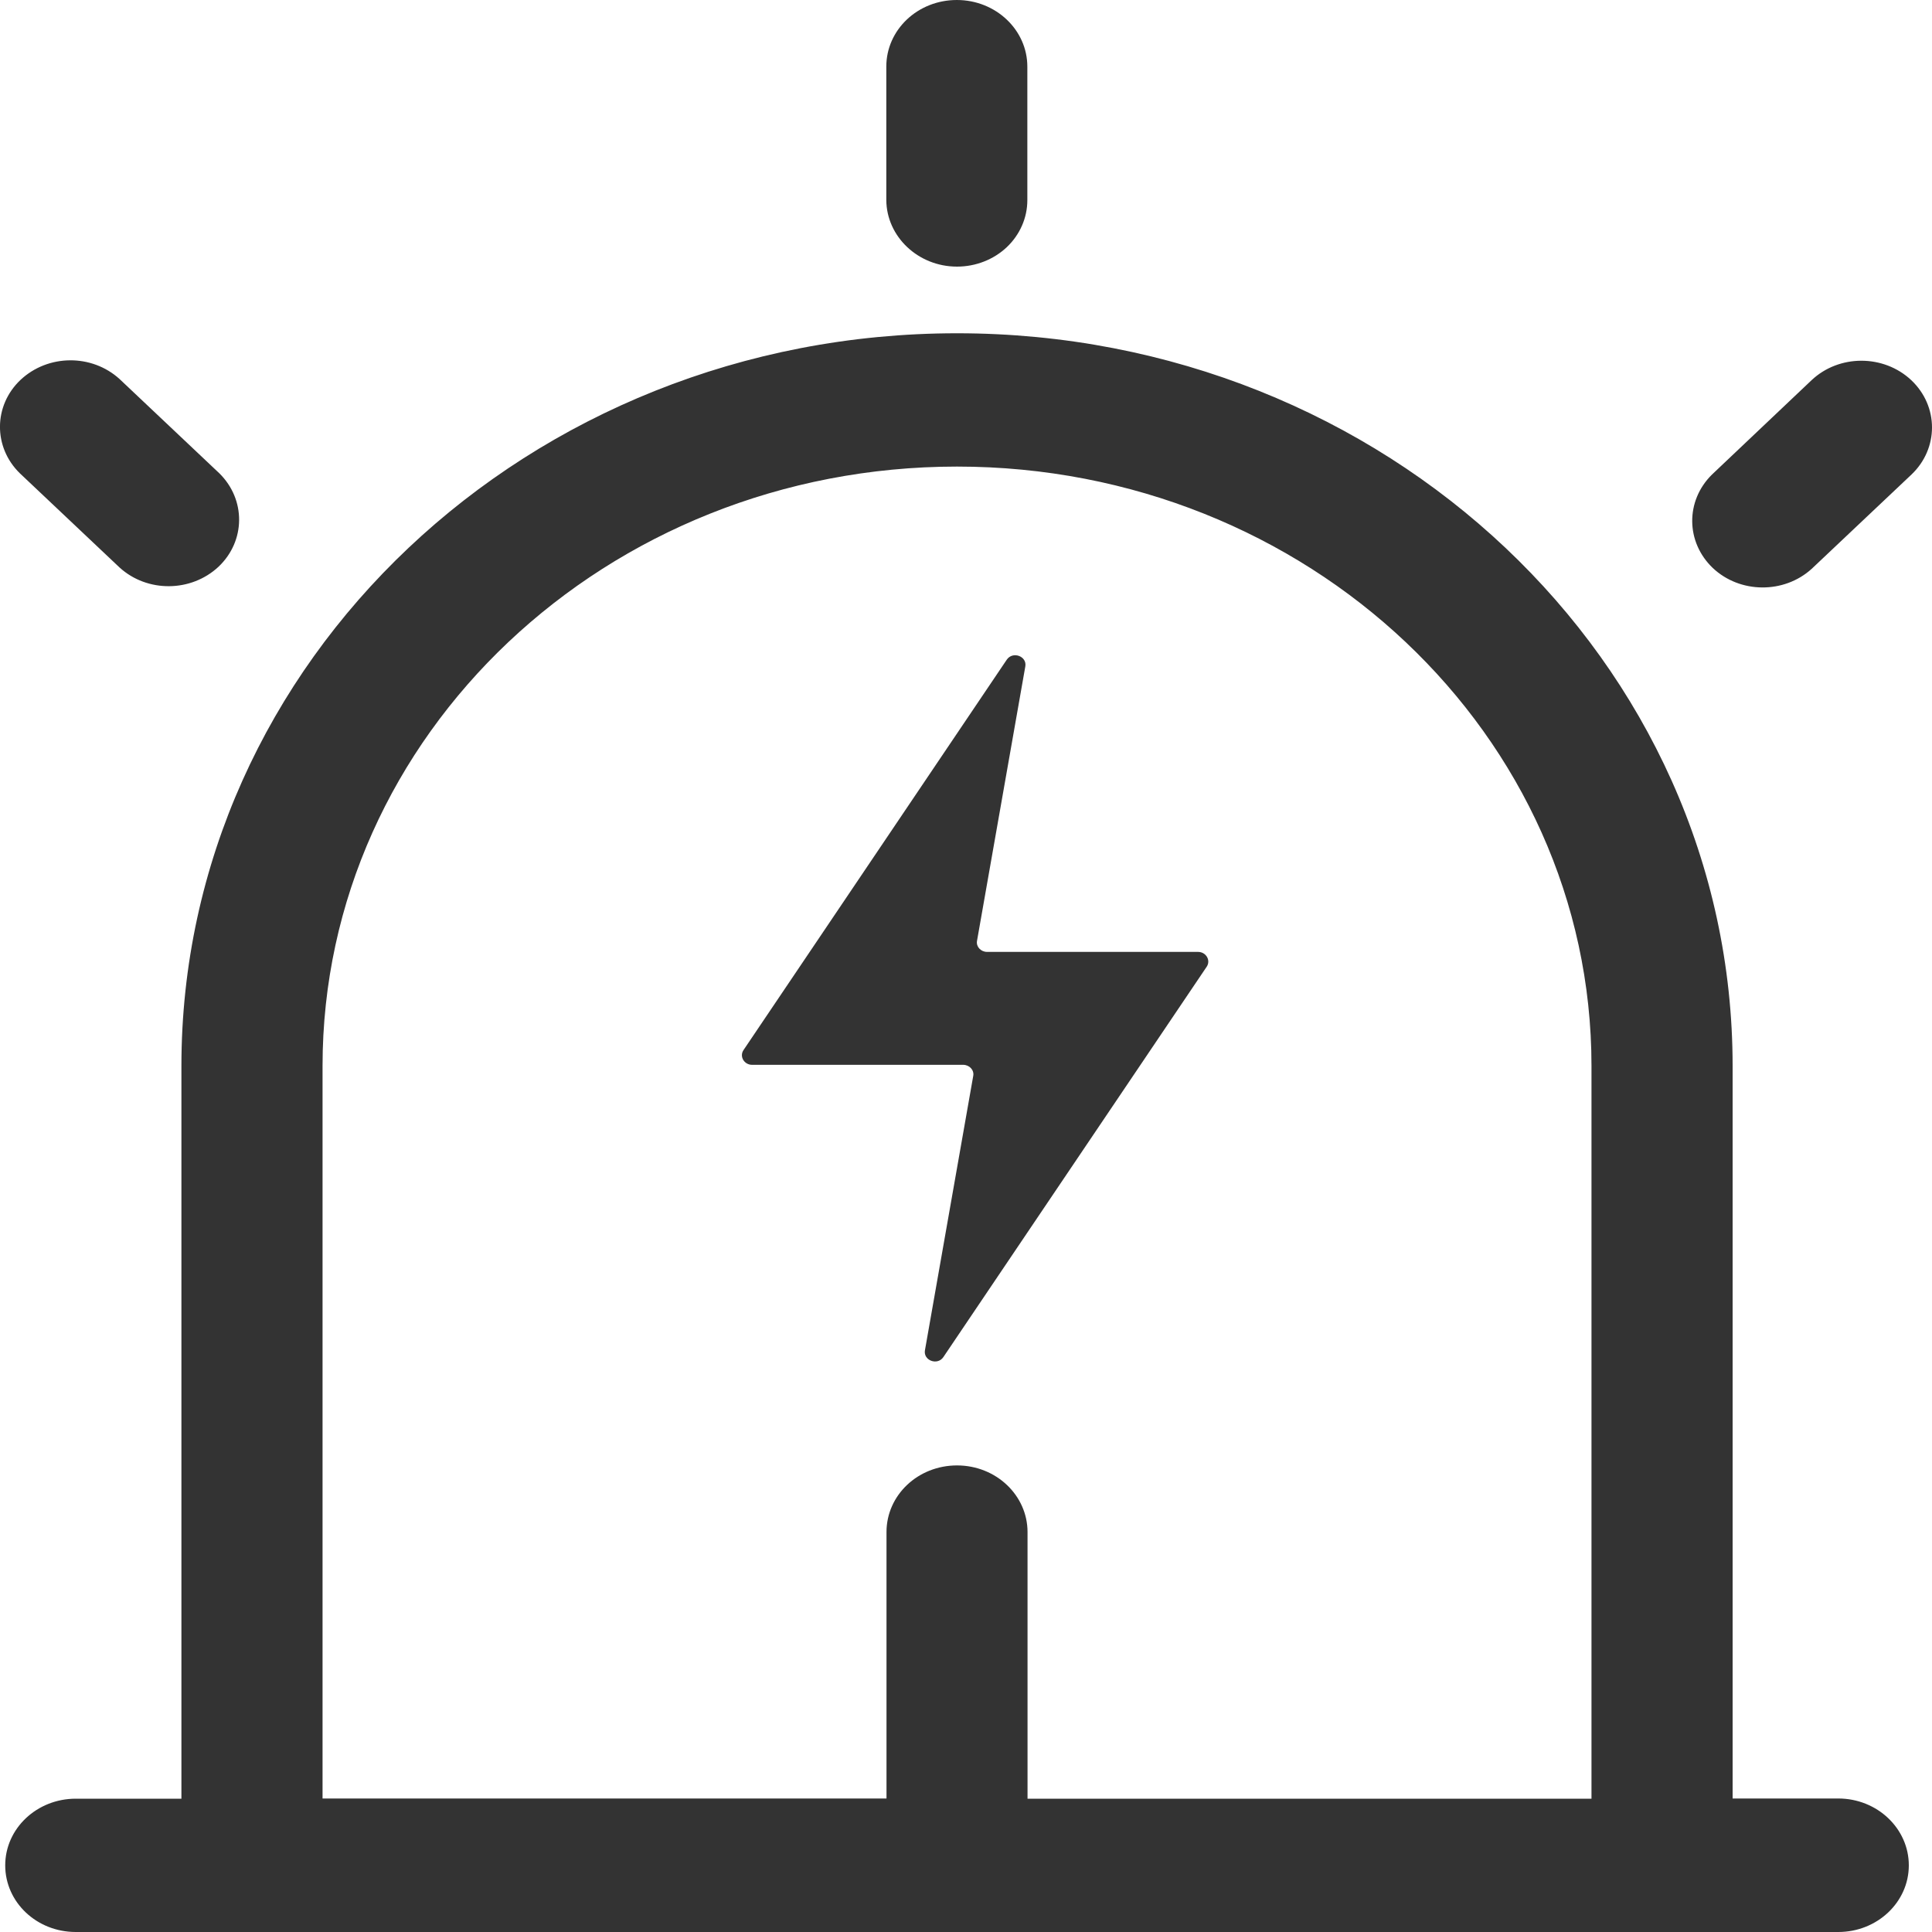 <?xml version="1.0" encoding="UTF-8"?>
<svg width="20px" height="20px" viewBox="0 0 20 20" version="1.1" xmlns="http://www.w3.org/2000/svg" xmlns:xlink="http://www.w3.org/1999/xlink">
    <g id="直播列表-原型修改" stroke="none" stroke-width="1" fill="none" fill-rule="evenodd">
        <g id="4-1.2-运营直播间-公共" transform="translate(-995, -707)" fill="#333333" fill-rule="nonzero">
            <g id="编组-78" transform="translate(965, 567)">
                <g id="编组-58备份-2" transform="translate(10, 130)">
                    <g id="紧急下课" transform="translate(20, 10)">
                        <path d="M9.907,3.45 C14.342,3.45 17.936,6.845 17.936,11.035 L17.936,11.035 L17.936,18.618 L19.03,18.618 C19.432,18.618 19.76,18.928 19.76,19.31 C19.76,19.692 19.432,20 19.03,20 L19.03,20 L0.784,20 C0.38,20 0.054,19.692 0.054,19.31 C0.054,18.928 0.382,18.62 0.784,18.62 L0.784,18.62 L1.878,18.62 L1.878,11.035 C1.878,6.845 5.472,3.45 9.907,3.45 Z M9.907,4.83 C6.279,4.83 3.339,7.607 3.339,11.035 L3.339,11.035 L3.339,18.618 L9.177,18.618 L9.177,15.86 C9.177,15.478 9.502,15.17 9.907,15.17 C10.312,15.17 10.637,15.48 10.637,15.86 L10.637,15.86 L10.637,18.62 L16.475,18.62 L16.475,11.035 C16.475,7.607 13.535,4.83 9.907,4.83 Z M10.422,6.829 C10.484,6.738 10.633,6.793 10.614,6.899 L10.614,6.899 L10.114,9.74 C10.103,9.8 10.154,9.854 10.218,9.854 L10.218,9.854 L12.402,9.854 C12.485,9.854 12.536,9.941 12.492,10.007 L12.492,10.007 L9.766,14.048 C9.705,14.139 9.556,14.084 9.575,13.978 L9.575,13.978 L10.075,11.137 C10.086,11.077 10.035,11.023 9.971,11.023 L9.971,11.023 L7.786,11.023 C7.703,11.023 7.652,10.936 7.697,10.87 L7.697,10.87 Z M18.753,3.936 C19.038,3.667 19.5,3.667 19.786,3.936 C20.071,4.206 20.071,4.642 19.788,4.912 L19.788,4.912 L18.755,5.888 C18.468,6.149 18.012,6.145 17.731,5.88 C17.45,5.612 17.446,5.184 17.723,4.912 L17.723,4.912 Z M0.213,3.932 C0.497,3.666 0.95,3.662 1.238,3.924 L1.238,3.924 L2.27,4.899 C2.547,5.171 2.543,5.601 2.262,5.867 C1.978,6.132 1.525,6.136 1.238,5.875 L1.238,5.875 L0.205,4.899 C-0.072,4.628 -0.068,4.197 0.213,3.932 Z M9.905,0 C10.309,0 10.635,0.31 10.635,0.69 L10.635,0.69 L10.635,2.072 C10.635,2.255 10.558,2.43 10.422,2.559 C10.286,2.687 10.101,2.76 9.907,2.76 C9.505,2.76 9.177,2.45 9.175,2.07 L9.175,2.07 L9.175,0.69 C9.175,0.308 9.5,0 9.905,0 Z" id="形状结合"></path>
                    </g>
                </g>
            </g>
        </g>
    </g>
</svg>